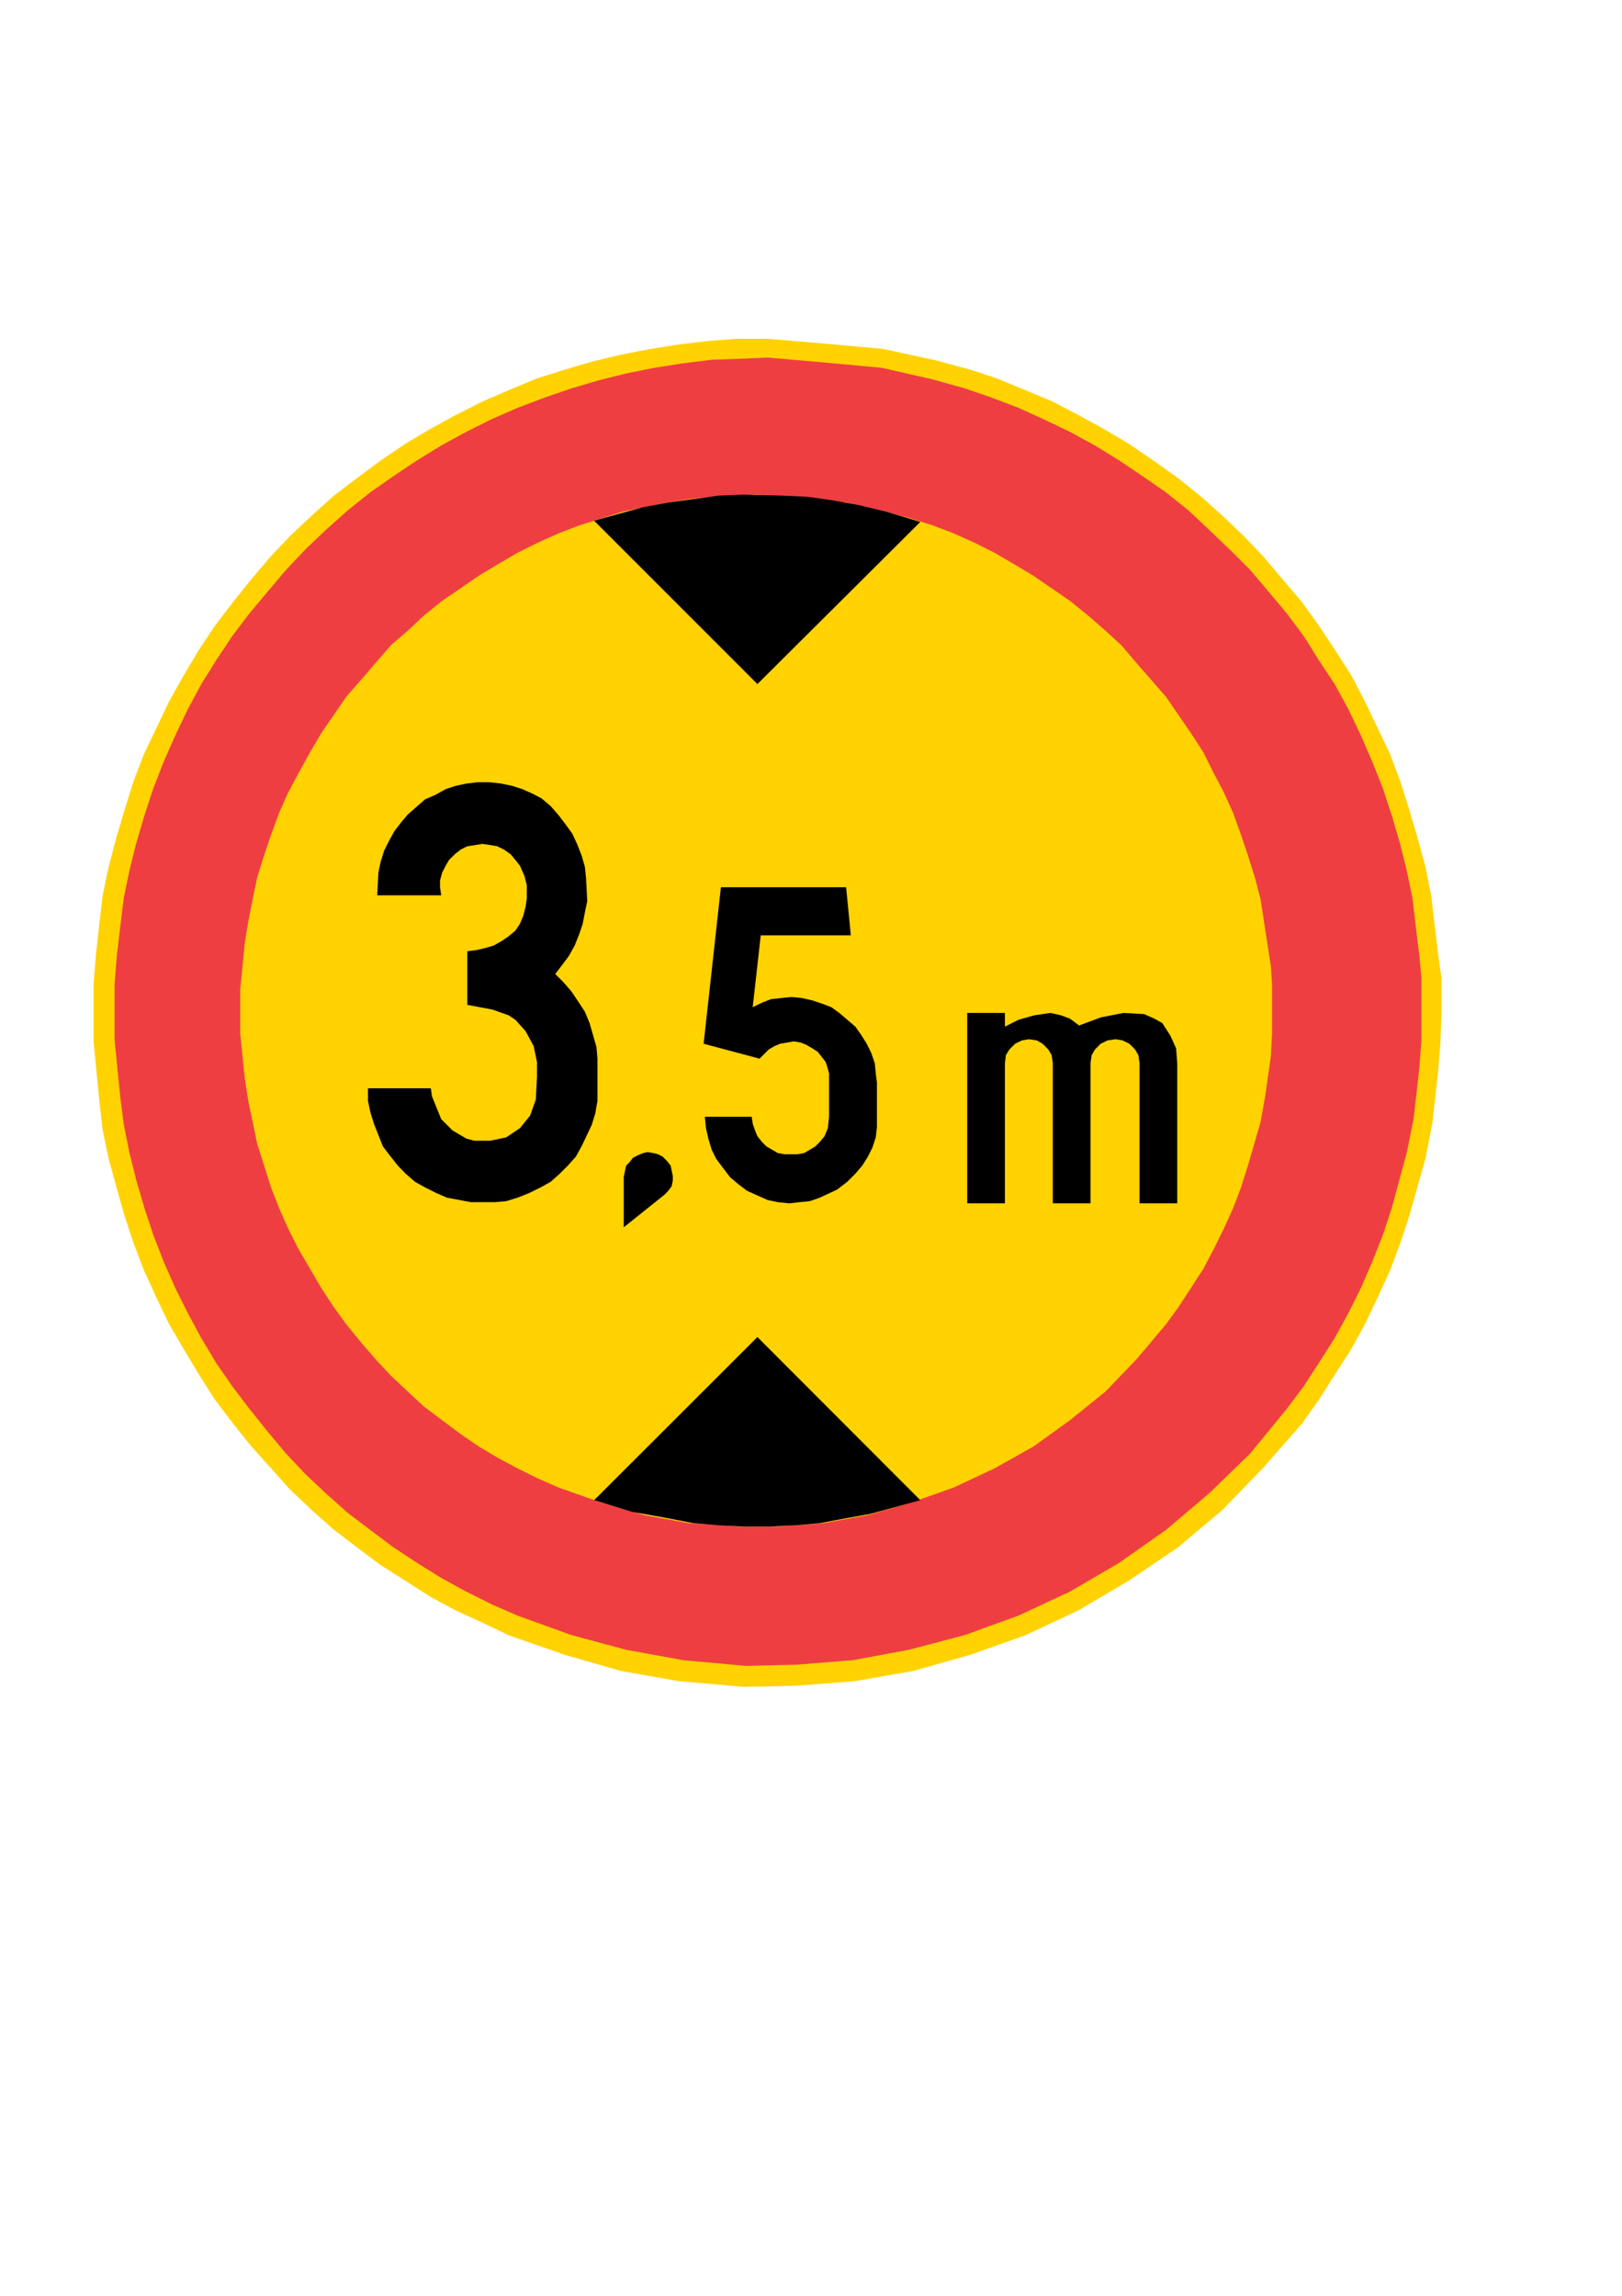 <?xml version="1.0" encoding="utf-8"?>
<!-- Generator: Adobe Illustrator 15.1.0, SVG Export Plug-In . SVG Version: 6.00 Build 0)  -->
<!DOCTYPE svg PUBLIC "-//W3C//DTD SVG 1.0//EN" "http://www.w3.org/TR/2001/REC-SVG-20010904/DTD/svg10.dtd">
<svg version="1.0" xmlns="http://www.w3.org/2000/svg" xmlns:xlink="http://www.w3.org/1999/xlink" x="0px" y="0px" width="595px"
	 height="842px" viewBox="0 0 595 842" enable-background="new 0 0 595 842" xml:space="preserve">
<g id="Kuvataso_1">
</g>
<g id="_x30_">
</g>
<g id="HAT">
</g>
<g id="HATKELT">
</g>
<g id="HATPUN">
	<g>
		<polygon fill-rule="evenodd" clip-rule="evenodd" fill="#FFD200" points="281.368,124.232 270.496,124.232 260.056,125.024 
			249.112,126.32 238.672,127.976 227.8,130.064 217.288,132.584 207.28,135.536 196.768,138.848 186.76,143.024 177.112,147.2 
			167.104,152.24 157.888,157.28 148.672,162.752 139.456,169.016 131.032,175.28 122.248,181.976 114.328,189.104 106.336,196.664 
			99.208,204.152 92.08,212.576 85.384,220.928 78.688,229.712 72.856,238.496 67.384,247.712 61.984,257.36 57.376,267.008 
			52.768,276.656 48.952,286.664 45.64,297.176 42.688,307.184 39.808,318.056 37.648,328.568 36.424,339.008 35.2,349.88 
			34.336,360.752 34.336,382.136 36.424,403.52 37.648,414.392 39.808,424.76 42.688,435.272 45.64,445.712 48.952,455.792 
			52.768,465.8 57.376,475.88 61.984,485.528 67.384,494.744 72.856,503.888 78.688,513.104 85.384,521.96 92.08,530.312 
			99.208,538.232 106.336,546.224 114.328,553.784 122.248,560.84 131.032,567.536 139.456,573.872 148.672,579.704 
			157.888,585.608 167.104,590.576 177.112,595.184 186.76,599.792 207.28,606.92 227.8,612.824 249.112,616.568 273.016,618.656 
			292.24,618.224 313.552,616.568 334.936,612.824 355.816,606.92 375.976,599.792 395.632,590.576 414.064,579.704 
			432.064,567.536 448.408,553.784 463.456,538.232 477.712,521.96 483.976,513.104 489.808,503.888 495.712,494.744 
			500.752,485.528 505.36,475.88 509.968,465.8 513.712,455.792 517.024,445.712 522.928,424.76 525.448,411.872 527.536,393.008 
			528.4,382.136 528.76,371.264 528.76,358.664 527.536,349.88 526.24,339.008 525.016,328.568 522.928,318.056 519.976,307.184 
			517.024,297.176 513.712,286.664 509.968,276.656 505.36,267.008 500.752,257.36 495.712,247.712 489.808,238.496 
			483.976,229.712 477.712,220.928 470.584,212.576 463.456,204.152 456.328,196.664 448.408,189.104 440.416,181.976 
			432.064,175.28 423.28,169.016 414.064,162.752 404.848,157.28 395.632,152.24 385.984,147.2 375.976,143.024 365.896,138.848 
			355.816,135.536 343.288,132.152 323.992,127.976 301.024,125.888 		"/>
		<polygon fill-rule="evenodd" clip-rule="evenodd" fill="#EF3E42" points="281.584,131.144 271.504,131.576 261.064,131.936 
			250.624,133.232 240.112,134.888 229.672,136.976 219.592,139.496 209.584,142.448 199.936,145.76 189.856,149.576 
			180.28,153.752 171.064,158.36 161.848,163.4 153.064,168.8 144.208,174.704 135.856,180.536 127.504,187.232 119.512,194.36 
			112.024,201.488 104.896,209.048 98.2,216.968 91.504,224.96 85.168,233.312 79.336,242.096 73.864,250.88 68.896,260.096 
			64.288,269.744 60.04,279.392 56.296,288.968 52.984,299.048 50.032,309.056 47.512,319.136 45.424,329.216 44.128,339.656 
			42.904,350.096 42.04,360.608 42.04,381.56 44.128,402.44 45.424,412.52 47.512,422.888 50.032,432.968 52.984,443.048 
			56.296,453.056 60.04,462.704 64.288,472.352 68.896,481.568 73.864,490.784 79.336,499.928 85.168,508.352 91.504,516.704 
			98.2,525.056 104.896,533.048 112.024,540.608 119.512,547.664 127.504,554.792 135.856,561.128 144.208,567.392 153.064,573.224 
			161.848,578.696 171.064,583.736 180.28,588.344 189.856,592.52 209.584,599.648 229.672,605.048 250.624,608.864 
			273.592,610.952 292.024,610.52 312.904,608.864 333.424,605.048 353.944,599.648 373.6,592.52 392.464,583.736 410.464,573.224 
			427.672,561.128 443.584,547.664 458.632,533.048 472.024,516.704 478.288,508.352 483.76,499.928 489.592,490.784 
			494.632,481.568 499.24,472.352 503.416,462.704 507.232,453.056 510.544,443.048 516.016,422.888 518.536,410.432 520.624,392 
			521.416,381.56 521.416,371.048 521.416,358.52 520.624,350.096 519.328,339.656 518.104,329.216 516.016,319.136 
			513.496,309.056 510.544,299.048 507.232,288.968 503.416,279.392 499.24,269.744 494.632,260.096 489.592,250.88 483.76,242.096 
			478.288,233.312 472.024,224.96 465.328,216.968 458.632,209.048 451.072,201.488 443.584,194.36 436.024,187.232 
			427.672,180.536 419.248,174.704 410.464,168.8 401.68,163.4 392.464,158.36 382.816,153.752 373.6,149.576 363.592,145.76 
			353.944,142.448 341.776,139.064 323.416,134.888 300.736,132.8 		"/>
		<g>
			<polygon fill-rule="evenodd" clip-rule="evenodd" fill="#FFD200" points="277.408,181.4 268.984,181.76 261.064,182.192 
				252.712,183.056 244.72,184.28 236.368,186.008 228.376,187.664 220.456,190.184 212.464,192.704 204.976,195.584 
				197.416,198.968 189.856,202.712 182.728,206.888 175.672,211.136 168.976,215.744 162.208,220.352 155.512,225.752 
				149.68,231.224 143.416,236.624 137.944,242.96 132.544,249.224 127.072,255.488 122.464,262.184 117.856,268.88 113.68,276.008 
				109.504,283.568 105.688,290.696 102.376,298.184 99.424,306.176 96.904,313.664 94.384,321.656 92.728,329.576 91.072,338 
				89.776,345.92 88.984,354.344 88.12,362.696 88.12,379.04 89.776,395.384 91.072,403.736 92.728,411.656 94.384,419.648 
				96.904,427.496 99.424,435.488 102.376,443.048 105.688,450.536 109.504,458.096 113.68,465.224 117.856,472.352 
				122.464,479.408 127.072,485.744 132.544,492.44 137.944,498.704 143.416,504.536 149.68,510.44 155.512,515.84 162.208,520.88 
				168.976,525.92 175.672,530.528 182.728,534.704 189.856,538.52 197.416,542.264 204.976,545.576 220.456,551.048 
				236.368,555.656 252.712,558.608 271.144,559.832 285.76,559.832 302.032,558.608 318.376,555.656 334.288,551.048 
				349.768,545.576 364.816,538.52 379.072,530.528 392.464,520.88 405.424,510.44 416.728,498.704 427.672,485.744 432.28,479.408 
				436.888,472.352 441.496,465.224 445.24,458.096 448.984,450.536 452.368,443.048 455.248,435.488 457.768,427.496 
				462.376,411.656 464.104,402.08 466.192,387.392 466.624,379.04 466.624,370.616 466.624,361.04 466.192,354.344 464.896,345.92 
				463.672,338 462.376,329.576 460.288,321.656 457.768,313.664 455.248,306.176 452.368,298.184 448.984,290.696 445.24,283.568 
				441.496,276.008 436.888,268.88 432.28,262.184 427.672,255.488 422.2,249.224 416.728,242.96 411.328,236.624 405.424,231.224 
				399.16,225.752 392.464,220.352 385.768,215.744 379.072,211.136 371.944,206.888 364.816,202.712 357.328,198.968 
				349.768,195.584 342.208,192.704 334.288,190.184 324.64,187.664 310.384,184.28 292.456,182.624 			"/>
			<polygon fill-rule="evenodd" clip-rule="evenodd" points="138.376,328.352 161.848,328.352 161.416,325.4 161.416,322.88 
				162.208,320 163.504,317.48 164.728,315.392 166.816,313.304 168.976,311.576 171.424,310.352 174.376,309.92 176.896,309.488 
				179.848,309.92 182.368,310.352 184.888,311.576 187.336,313.304 189.064,315.392 190.72,317.48 192.376,321.224 193.24,324.608 
				193.24,329.576 192.808,332.528 191.944,335.912 190.72,338.792 189.064,341.312 186.544,343.4 184.024,345.128 181.072,346.784 
				178.12,347.648 174.808,348.44 171.424,348.872 171.424,368.528 176.032,369.392 180.64,370.256 186.544,372.344 189.064,374 
				192.808,378.176 195.76,383.648 196.984,389.48 196.984,394.952 196.552,403.304 194.464,409.136 190.72,413.744 185.68,417.128 
				179.848,418.352 173.944,418.352 171.064,417.56 166.024,414.608 161.848,410.432 158.464,402.08 158.032,399.128 
				134.992,399.128 134.992,403.736 135.856,407.912 137.152,412.088 138.808,416.264 140.464,420.44 142.984,423.752 
				145.936,427.496 148.816,430.448 152.2,433.4 155.944,435.488 160.12,437.576 163.936,439.232 172.72,440.888 181.504,440.888 
				185.68,440.528 189.856,439.232 194.032,437.576 198.28,435.488 202.024,433.4 205.336,430.448 208.288,427.496 211.24,424.184 
				213.328,420.44 217.072,412.52 218.368,408.344 219.16,403.736 219.16,388.256 218.8,384.008 217.504,379.472 216.28,375.224 
				214.552,371.048 212.104,367.304 209.584,363.56 206.632,360.176 203.68,357.224 206.2,353.912 208.72,350.528 210.808,346.784 
				212.464,342.608 213.76,338.792 214.552,334.616 215.416,330.44 214.984,322.088 214.552,317.912 213.328,313.664 
				211.672,309.488 209.944,305.744 207.496,302.36 204.976,299.048 202.024,295.664 198.64,292.784 195.328,291.056 191.584,289.4 
				187.768,288.176 183.592,287.312 179.416,286.88 175.24,286.88 171.424,287.312 167.248,288.176 163.504,289.4 159.76,291.488 
				155.944,293.144 153.064,295.664 149.68,298.616 147.16,301.568 144.64,304.88 142.552,308.696 140.896,312.008 139.6,316.184 
				138.808,320 			"/>
			<polygon fill-rule="evenodd" clip-rule="evenodd" points="228.808,450.104 243.928,438.008 245.152,436.712 246.376,435.056 
				246.808,432.968 246.808,431.312 246.376,429.224 246.016,427.496 244.72,425.84 243.064,424.184 241.408,423.32 239.68,422.888 
				237.592,422.528 235.936,422.888 233.848,423.752 232.192,424.616 230.896,426.272 229.672,427.496 229.24,429.584 
				228.808,431.672 			"/>
			<polygon fill-rule="evenodd" clip-rule="evenodd" points="258.544,409.568 275.752,409.568 276.112,412.088 276.976,414.608 
				277.84,416.696 279.496,418.784 281.152,420.44 283.24,421.664 285.328,422.888 287.848,423.32 292.456,423.32 294.976,422.888 
				297.064,421.664 299.08,420.44 300.736,418.784 302.464,416.696 303.688,413.744 304.12,409.568 304.12,393.656 303.688,392 
				302.896,389.48 301.6,387.824 299.944,385.736 297.928,384.44 295.84,383.216 293.752,382.352 291.232,381.92 288.712,382.352 
				286.192,382.784 284.104,383.648 282.016,384.872 278.632,388.256 258.112,382.784 264.448,325.4 310.384,325.4 312.112,343.04 
				279.064,343.04 276.112,369.392 279.496,367.736 282.808,366.44 286.624,366.008 290.368,365.648 294.112,366.008 
				297.928,366.872 301.6,368.096 304.984,369.392 307.864,371.48 310.816,374 313.768,376.52 315.856,379.472 317.944,382.784 
				319.6,386.168 320.896,389.912 321.256,393.656 321.688,397.04 321.688,413.384 321.256,417.128 320.032,420.872 
				318.376,424.184 316.288,427.496 313.768,430.448 310.816,433.4 307.072,436.28 300.736,439.232 297.064,440.528 293.32,440.888 
				289.504,441.32 285.328,440.888 281.584,440.096 277.84,438.44 274.024,436.712 270.712,434.192 267.76,431.672 265.24,428.36 
				262.72,424.976 261.064,421.664 259.84,417.56 258.976,413.744 			"/>
			<polygon fill-rule="evenodd" clip-rule="evenodd" points="277.84,250.88 217.936,190.976 226.72,188.528 235.936,186.008 
				245.152,184.28 254.368,183.056 263.584,181.76 272.8,181.4 287.056,181.76 296.2,182.192 305.344,183.488 314.56,185.144 
				325.072,187.664 337.6,191.408 			"/>
			<polygon fill-rule="evenodd" clip-rule="evenodd" points="217.936,550.184 277.84,490.352 337.6,550.184 328.384,552.704 
				319.168,555.224 309.952,556.88 300.736,558.608 291.664,559.4 282.448,559.832 272.8,559.832 263.584,559.4 254.368,558.608 
				243.496,556.52 231.76,554.432 			"/>
			<polygon fill-rule="evenodd" clip-rule="evenodd" points="368.632,441.32 354.808,441.32 354.808,371.48 368.632,371.48 
				368.632,376.52 373.6,374 379.504,372.344 385.336,371.48 389.152,372.344 392.464,373.568 395.848,376.088 403.768,373.136 
				412.12,371.48 419.68,371.912 423.424,373.568 426.376,375.224 429.328,379.832 431.416,384.44 431.848,389.912 431.848,441.32 
				418.024,441.32 418.024,389.912 417.592,386.96 416.368,384.872 414.28,382.784 411.76,381.56 409.24,381.128 406.288,381.56 
				403.768,382.784 401.68,384.872 400.456,386.96 400.024,389.912 400.024,441.32 386.2,441.32 386.2,389.912 385.768,386.96 
				384.544,384.872 382.456,382.784 380.296,381.56 377.416,381.128 374.896,381.56 372.376,382.784 370.288,384.872 
				368.992,386.96 368.632,389.912 			"/>
		</g>
	</g>
</g>
</svg>

